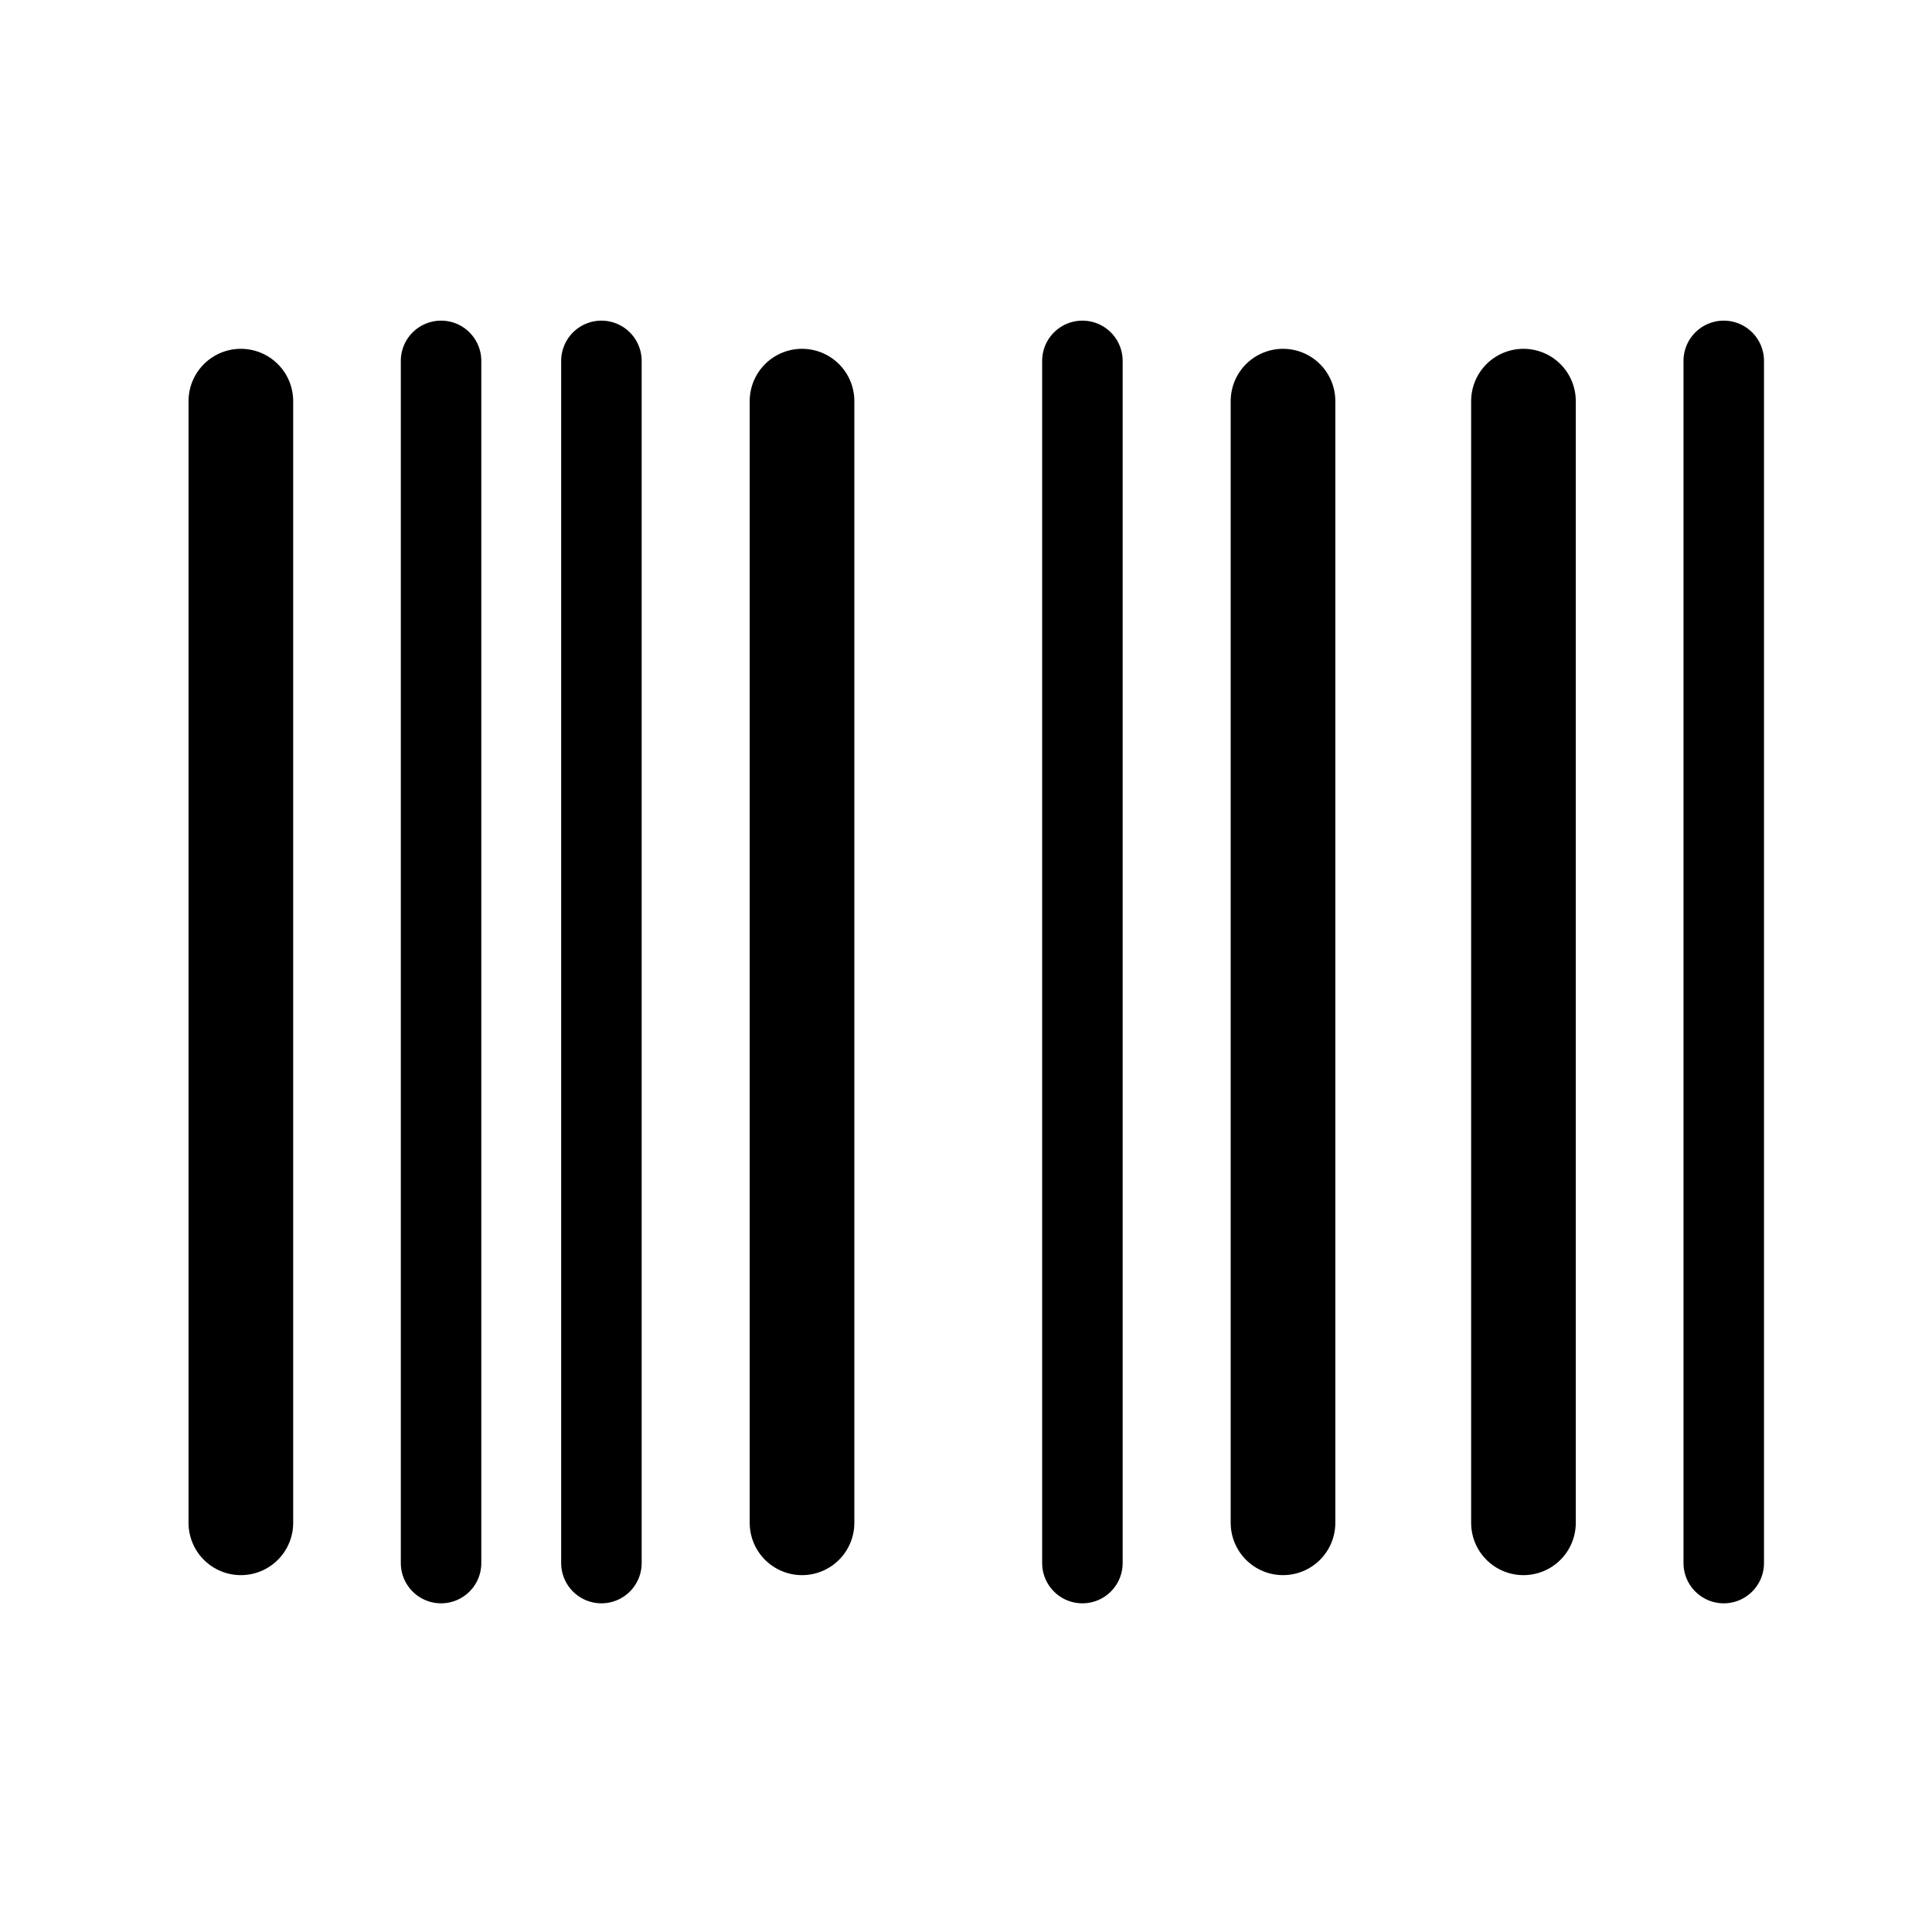 <svg class="w-6 h-6 text-gray-800 dark:text-white" aria-hidden="true" xmlns="http://www.w3.org/2000/svg" width="24" height="24" fill="none" viewBox="0 0 24 24">
  <path stroke="currentColor" stroke-linecap="round" stroke-width="1.3" d="M2.992 4.983V18.917M9.963 4.983V18.917M15.938 4.983V18.917m2.987-13.934V18.917"/>
  <path stroke="currentColor" stroke-linecap="round" d="M5.479 4.483V19.417m1.992-14.934V19.417M21.413 4.483V19.417M13.446 4.483V19.417"/>
</svg>
